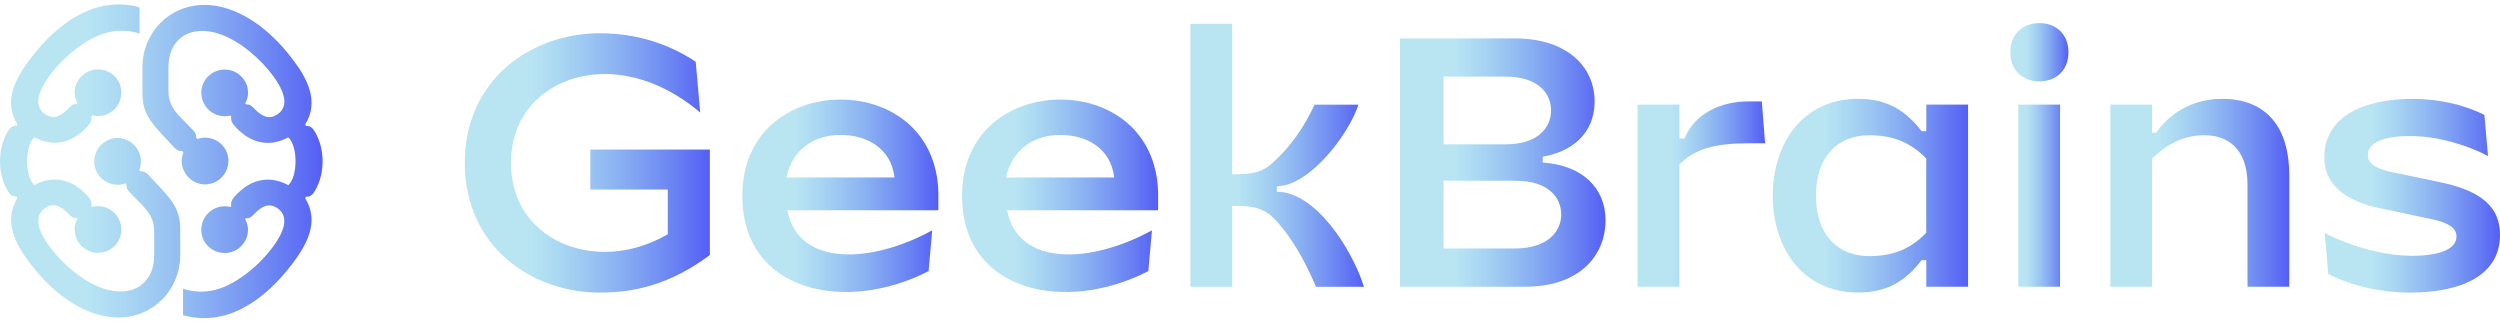 <svg width="186" height="24" viewBox="0 0 186 24" fill="none" xmlns="http://www.w3.org/2000/svg">
<g clip-path="url(#clip0_359_20)">
<path d="M74.844 13.204C75.357 11 77.004 10.04 78.897 10.04C80.79 10.04 82.646 10.993 82.896 13.204H74.844ZM85.435 20.17L85.705 17.136C81.255 19.581 75.76 19.923 74.926 15.645H86.163V14.291C86.026 9.684 82.516 7.407 78.897 7.407C75.196 7.407 71.577 9.766 71.577 14.562C71.577 21.823 79.355 23.31 85.435 20.17Z" fill="url(#paint0_linear_359_20)"/>
<path d="M58.498 13.204C59.011 11 60.658 10.04 62.552 10.04C64.441 10.04 66.3 10.993 66.55 13.204H58.498ZM69.086 20.17L69.356 17.136C64.906 19.581 59.411 19.923 58.577 15.645H69.814V14.291C69.677 9.684 66.167 7.407 62.548 7.407C58.847 7.407 55.228 9.766 55.228 14.562C55.228 21.823 63.01 23.31 69.086 20.17Z" fill="url(#paint1_linear_359_20)"/>
<path d="M91.672 1.772H88.565V21.336H91.672V15.319C92.861 15.319 93.78 15.319 94.724 16.187C96.046 17.541 97.02 19.275 97.912 21.336H101.476C100.612 18.573 97.885 14.264 94.994 14.264V13.856C97.372 13.856 100.287 10.116 101.07 7.788H97.803C97.047 9.413 96.046 10.904 94.669 12.124C93.75 12.992 92.642 12.964 91.672 12.964V1.772Z" fill="url(#paint2_linear_359_20)"/>
<path d="M107.402 10.739V5.7H111.995C114.452 5.7 115.399 6.948 115.399 8.22C115.399 9.468 114.452 10.739 111.995 10.739H107.402ZM107.402 18.487V13.448H112.751C115.208 13.448 116.154 14.695 116.154 15.967C116.154 17.215 115.156 18.487 112.696 18.487H107.402ZM112.669 2.855H104.159V21.332H113.478C117.449 21.332 119.449 19.083 119.449 16.375C119.449 13.989 117.719 12.286 114.777 12.094V11.662C117.586 11.147 118.639 9.385 118.639 7.545C118.639 5.049 116.694 2.855 112.669 2.855Z" fill="url(#paint3_linear_359_20)"/>
<path d="M121.837 7.784V21.332H124.944V12.231C126.106 11.065 127.616 10.661 130.077 10.661H131.321L131.078 7.545H130.08C128.026 7.545 126.082 8.439 125.327 10.308H124.947V7.784H121.837Z" fill="url(#paint4_linear_359_20)"/>
<path d="M135.107 14.558C135.107 11.579 136.792 10.061 139.061 10.061C140.897 10.061 142.178 10.63 143.313 11.795V17.321C142.178 18.487 140.897 19.056 139.061 19.056C136.796 19.056 135.107 17.541 135.107 14.558ZM143.316 7.784V9.762H142.964C141.747 8.165 140.333 7.353 138.251 7.353C134.01 7.353 131.892 10.794 131.892 14.558C131.892 18.322 134.01 21.764 138.251 21.764C140.333 21.764 141.747 20.952 142.964 19.354H143.316V21.332H146.423V7.784H143.316Z" fill="url(#paint5_linear_359_20)"/>
<path d="M150.161 21.332H153.268V7.784H150.161V21.332ZM151.73 6.053C153.025 6.053 153.89 5.186 153.89 3.887C153.89 2.588 153.025 1.72 151.73 1.72C150.435 1.72 149.57 2.588 149.57 3.887C149.567 5.186 150.431 6.053 151.73 6.053Z" fill="url(#paint6_linear_359_20)"/>
<path d="M160.116 7.784H157.01V21.332H160.116V11.795C161.251 10.685 162.505 10.061 164.015 10.061C165.663 10.061 167.214 10.983 167.214 13.746V21.332H170.321V13.043C170.321 9.547 168.687 7.353 165.314 7.353C163.479 7.353 161.63 8.138 160.414 9.872H160.116V7.784Z" fill="url(#paint7_linear_359_20)"/>
<path d="M172.928 11.716C172.928 14.126 175.17 15.076 176.899 15.457L180.87 16.296C182.165 16.567 182.76 16.948 182.76 17.596C182.76 18.573 181.41 19.032 179.438 19.032C177.115 19.032 174.442 18.137 172.955 17.325L173.225 20.386C174.955 21.281 177.197 21.768 179.274 21.768C183.136 21.768 186 20.496 186 17.459C186 14.994 183.946 14.072 181.544 13.557L177.924 12.8C176.79 12.556 176.168 12.176 176.168 11.528C176.168 10.606 177.384 10.119 179.329 10.119C181.516 10.119 183.867 10.931 185.108 11.61L184.838 8.549C183.351 7.791 181.434 7.356 179.49 7.356C175.956 7.353 172.928 8.6 172.928 11.716Z" fill="url(#paint8_linear_359_20)"/>
<path d="M43.92 11.127V14.099H49.682V17.428C48.127 18.329 46.521 18.741 44.993 18.741C41.34 18.741 38.018 16.362 38.018 12.124C38.018 7.887 41.343 5.508 44.993 5.508C47.337 5.508 49.832 6.458 52.094 8.371L51.76 4.59C49.572 3.153 47.166 2.474 44.627 2.474C39.549 2.474 34.58 5.889 34.58 12.121C34.58 18.353 39.549 21.768 44.627 21.768C47.166 21.768 49.815 21.199 52.812 18.977V11.127H43.92Z" fill="url(#paint9_linear_359_20)"/>
<path d="M16.726 8.648C16.86 8.648 17.017 8.621 17.151 8.597L17.203 8.676C17.151 9.046 17.336 9.234 17.521 9.447C18.399 10.403 19.777 11.12 21.45 10.218C22.167 10.883 22.167 13.112 21.45 13.777C19.777 12.875 18.399 13.592 17.521 14.548C17.336 14.761 17.151 14.946 17.203 15.32L17.151 15.399C17.017 15.371 16.86 15.347 16.726 15.347C15.742 15.347 14.974 16.142 14.974 17.099C14.974 18.055 15.745 18.823 16.726 18.823C17.655 18.823 18.45 18.052 18.45 17.099C18.45 16.808 18.372 16.54 18.238 16.304L18.317 16.225C18.557 16.276 18.687 16.146 18.927 15.906C19.404 15.429 19.935 15.028 20.627 15.481C21.584 16.119 21.08 17.311 20.336 18.323C19.249 19.811 17.682 21.004 16.38 21.456C15.317 21.827 14.309 21.72 13.62 21.484V23.448C16.726 24.326 19.592 22.492 21.769 19.598C22.832 18.193 23.785 16.465 22.698 14.74L22.777 14.634C23.068 14.662 23.281 14.476 23.442 14.181C24.186 12.906 24.186 11.103 23.442 9.828C23.284 9.564 23.123 9.351 22.777 9.375L22.698 9.269C23.785 7.544 22.832 5.792 21.769 4.411C19.808 1.798 17.391 0.365 15.214 0.365C12.585 0.365 10.596 2.436 10.596 5.011V6.948C10.596 8.302 11.127 8.991 12.029 9.975L12.8 10.798C13.04 11.062 13.198 11.25 13.572 11.25L13.651 11.329C13.572 11.514 13.517 11.754 13.517 11.967C13.517 12.923 14.312 13.719 15.242 13.719C16.225 13.719 16.993 12.923 16.993 11.967C16.993 11.01 16.222 10.242 15.242 10.242C15.056 10.242 14.844 10.27 14.683 10.349L14.604 10.27C14.604 9.9 14.419 9.738 14.179 9.498L13.383 8.676C12.825 8.093 12.533 7.561 12.533 6.763V5.011C12.533 4.003 12.879 3.204 13.569 2.727C14.285 2.223 15.32 2.169 16.383 2.542C17.895 3.074 19.434 4.428 20.339 5.676C21.083 6.684 21.587 7.88 20.631 8.518C20.072 8.888 19.544 8.73 18.93 8.093C18.69 7.829 18.533 7.747 18.32 7.774L18.241 7.695C18.375 7.455 18.454 7.191 18.454 6.9C18.454 5.943 17.659 5.175 16.729 5.175C15.745 5.175 14.977 5.947 14.977 6.9C14.977 7.853 15.745 8.648 16.726 8.648ZM7.277 15.337C7.144 15.337 6.986 15.364 6.852 15.388L6.801 15.309C6.852 14.939 6.667 14.751 6.482 14.538C5.604 13.582 4.226 12.865 2.553 13.767C1.837 13.102 1.837 10.873 2.553 10.208C4.226 11.11 5.604 10.393 6.482 9.437C6.667 9.224 6.852 9.039 6.801 8.665L6.852 8.586C6.986 8.614 7.144 8.638 7.277 8.638C8.261 8.638 9.029 7.843 9.029 6.886C9.029 5.929 8.258 5.162 7.277 5.162C6.348 5.162 5.553 5.933 5.553 6.886C5.553 7.177 5.632 7.445 5.766 7.681L5.687 7.76C5.447 7.709 5.316 7.839 5.076 8.079C4.6 8.556 4.069 8.957 3.376 8.504C2.42 7.867 2.924 6.673 3.667 5.662C4.754 4.174 6.321 2.981 7.624 2.529C8.687 2.158 9.694 2.265 10.383 2.501V0.55C7.277 -0.324 4.408 1.507 2.231 4.4C1.168 5.806 0.215 7.534 1.302 9.258L1.223 9.365C0.932 9.337 0.719 9.522 0.558 9.817C-0.186 11.093 -0.186 12.896 0.558 14.171C0.716 14.435 0.877 14.648 1.223 14.624L1.302 14.73C0.215 16.451 1.172 18.206 2.231 19.584C4.195 22.187 6.612 23.62 8.789 23.62C11.419 23.62 13.407 21.549 13.407 18.974V17.037C13.407 15.683 12.876 14.994 11.974 14.01L11.203 13.187C10.963 12.923 10.805 12.735 10.431 12.735L10.353 12.656C10.431 12.471 10.486 12.231 10.486 12.018C10.486 11.062 9.691 10.266 8.762 10.266C7.778 10.266 7.01 11.062 7.01 12.018C7.01 12.975 7.781 13.743 8.762 13.743C8.947 13.743 9.16 13.715 9.321 13.636L9.4 13.715C9.4 14.085 9.585 14.247 9.825 14.487L10.62 15.309C11.179 15.892 11.47 16.424 11.47 17.222V18.974C11.47 19.982 11.124 20.781 10.435 21.258C9.718 21.762 8.683 21.816 7.62 21.443C6.108 20.911 4.569 19.557 3.664 18.309C2.92 17.301 2.416 16.105 3.373 15.467C3.931 15.097 4.459 15.255 5.073 15.892C5.313 16.156 5.471 16.238 5.683 16.211L5.762 16.29C5.628 16.53 5.55 16.794 5.55 17.085C5.55 18.042 6.345 18.81 7.274 18.81C8.258 18.81 9.026 18.038 9.026 17.085C9.029 16.136 8.258 15.337 7.277 15.337Z" fill="url(#paint10_linear_359_20)"/>
</g>
<defs>
<linearGradient id="paint0_linear_359_20" x1="86.672" y1="21.726" x2="70.987" y2="21.726" gradientUnits="userSpaceOnUse">
<stop stop-color="#4F55F5"/>
<stop offset="0.717" stop-color="#66C7E5" stop-opacity="0.459"/>
</linearGradient>
<linearGradient id="paint1_linear_359_20" x1="70.323" y1="21.726" x2="54.638" y2="21.726" gradientUnits="userSpaceOnUse">
<stop stop-color="#4F55F5"/>
<stop offset="0.717" stop-color="#66C7E5" stop-opacity="0.459"/>
</linearGradient>
<linearGradient id="paint2_linear_359_20" x1="101.927" y1="21.336" x2="88.043" y2="21.336" gradientUnits="userSpaceOnUse">
<stop stop-color="#4F55F5"/>
<stop offset="0.717" stop-color="#66C7E5" stop-opacity="0.459"/>
</linearGradient>
<linearGradient id="paint3_linear_359_20" x1="119.983" y1="21.332" x2="103.541" y2="21.332" gradientUnits="userSpaceOnUse">
<stop stop-color="#4F55F5"/>
<stop offset="0.717" stop-color="#66C7E5" stop-opacity="0.459"/>
</linearGradient>
<linearGradient id="paint4_linear_359_20" x1="131.652" y1="21.332" x2="121.453" y2="21.332" gradientUnits="userSpaceOnUse">
<stop stop-color="#4F55F5"/>
<stop offset="0.717" stop-color="#66C7E5" stop-opacity="0.459"/>
</linearGradient>
<linearGradient id="paint5_linear_359_20" x1="146.931" y1="21.764" x2="131.304" y2="21.764" gradientUnits="userSpaceOnUse">
<stop stop-color="#4F55F5"/>
<stop offset="0.717" stop-color="#66C7E5" stop-opacity="0.459"/>
</linearGradient>
<linearGradient id="paint6_linear_359_20" x1="154.041" y1="21.332" x2="149.395" y2="21.332" gradientUnits="userSpaceOnUse">
<stop stop-color="#4F55F5"/>
<stop offset="0.717" stop-color="#66C7E5" stop-opacity="0.459"/>
</linearGradient>
<linearGradient id="paint7_linear_359_20" x1="170.786" y1="21.332" x2="156.471" y2="21.332" gradientUnits="userSpaceOnUse">
<stop stop-color="#4F55F5"/>
<stop offset="0.717" stop-color="#66C7E5" stop-opacity="0.459"/>
</linearGradient>
<linearGradient id="paint8_linear_359_20" x1="186.457" y1="21.768" x2="172.4" y2="21.768" gradientUnits="userSpaceOnUse">
<stop stop-color="#4F55F5"/>
<stop offset="0.717" stop-color="#66C7E5" stop-opacity="0.459"/>
</linearGradient>
<linearGradient id="paint9_linear_359_20" x1="53.449" y1="21.768" x2="33.843" y2="21.768" gradientUnits="userSpaceOnUse">
<stop stop-color="#4F55F5"/>
<stop offset="0.717" stop-color="#66C7E5" stop-opacity="0.459"/>
</linearGradient>
<linearGradient id="paint10_linear_359_20" x1="24.838" y1="23.669" x2="-0.971" y2="23.669" gradientUnits="userSpaceOnUse">
<stop stop-color="#4F55F5"/>
<stop offset="0.717" stop-color="#66C7E5" stop-opacity="0.459"/>
</linearGradient>
<clipPath id="clip0_359_20">
<rect width="186" height="24" fill="white"/>
</clipPath>
</defs>
</svg>
